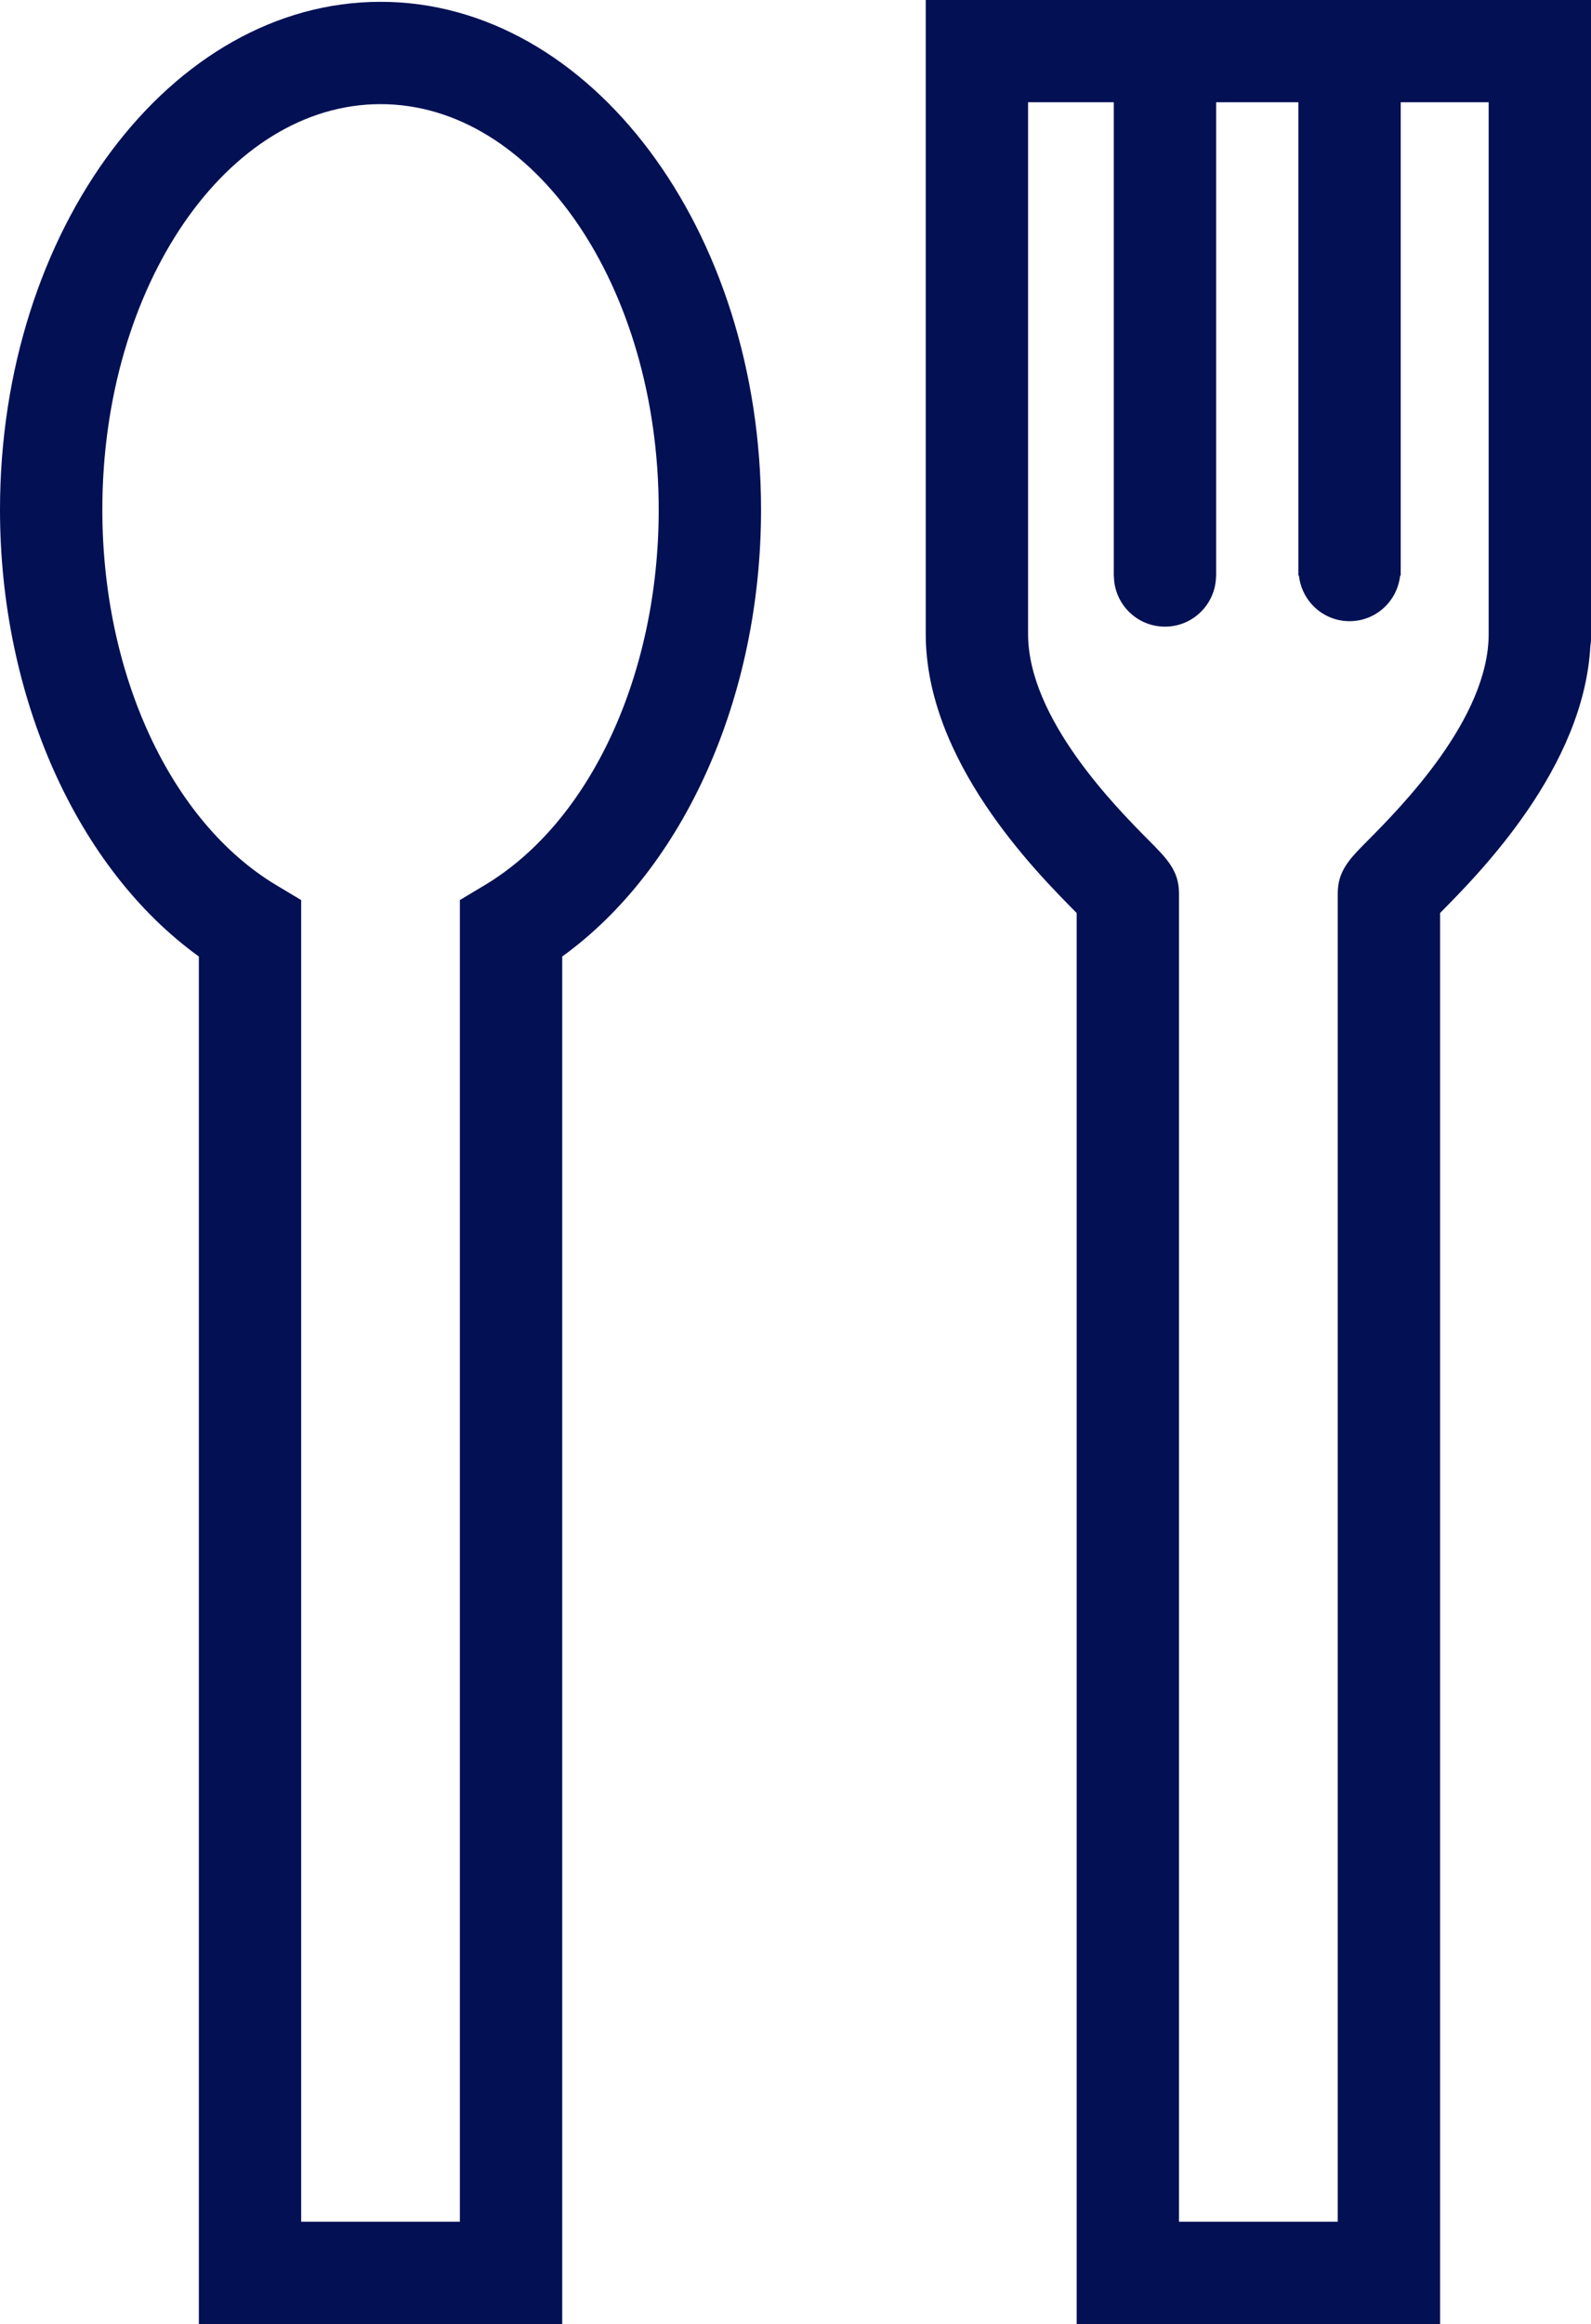 <svg xmlns="http://www.w3.org/2000/svg" xmlns:xlink="http://www.w3.org/1999/xlink" preserveAspectRatio="xMidYMid" width="50" height="73" viewBox="0 0 50 73">
  <defs>
    <style>

      .cls-2 {
        fill: #031054;
      }
    </style>
  </defs>
  <path d="M49.981,20.275 C49.783,24.105 46.521,27.403 45.267,28.668 C45.264,28.671 45.260,28.674 45.257,28.677 C45.257,28.677 45.257,73.000 45.257,73.000 C45.257,73.000 33.836,73.000 33.836,73.000 C33.836,73.000 33.836,28.677 33.836,28.677 C33.833,28.674 33.830,28.671 33.826,28.668 C32.532,27.363 29.093,23.897 29.093,19.914 C29.093,19.914 29.093,-0.001 29.093,-0.001 C29.093,-0.001 35.003,-0.001 35.003,-0.001 C35.003,-0.001 38.219,-0.001 38.219,-0.001 C38.219,-0.001 40.804,-0.001 40.804,-0.001 C40.804,-0.001 44.020,-0.001 44.020,-0.001 C44.020,-0.001 50.000,-0.001 50.000,-0.001 C50.000,-0.001 50.000,20.087 50.000,20.087 C50.000,20.151 49.989,20.212 49.981,20.275 ZM46.784,3.212 C46.784,3.212 44.020,3.212 44.020,3.212 C44.020,3.212 44.020,17.905 44.020,17.905 C44.020,17.905 44.020,18.077 44.020,18.077 C44.020,18.077 44.002,18.077 44.002,18.077 C43.915,18.882 43.242,19.512 42.412,19.512 C41.582,19.512 40.908,18.882 40.821,18.077 C40.821,18.077 40.804,18.077 40.804,18.077 C40.804,18.077 40.804,17.905 40.804,17.905 C40.804,17.905 40.804,3.212 40.804,3.212 C40.804,3.212 38.219,3.212 38.219,3.212 C38.219,3.212 38.219,18.077 38.219,18.077 C38.219,18.077 38.219,18.105 38.219,18.105 C38.219,18.105 38.216,18.105 38.216,18.105 C38.201,18.979 37.490,19.684 36.611,19.684 C35.732,19.684 35.021,18.979 35.006,18.105 C35.006,18.105 35.003,18.105 35.003,18.105 C35.003,18.105 35.003,18.077 35.003,18.077 C35.003,18.077 35.003,3.212 35.003,3.212 C35.003,3.212 32.309,3.212 32.309,3.212 C32.309,3.212 32.309,19.914 32.309,19.914 C32.309,22.574 35.072,25.357 36.111,26.405 C36.678,26.976 37.052,27.353 37.052,28.064 C37.052,28.064 37.052,69.787 37.052,69.787 C37.052,69.787 42.041,69.787 42.041,69.787 C42.041,69.787 42.041,28.064 42.041,28.064 C42.041,27.353 42.415,26.976 42.982,26.405 C44.021,25.357 46.784,22.574 46.784,19.914 C46.784,19.914 46.784,3.212 46.784,3.212 ZM17.669,30.045 C17.669,30.045 17.669,73.000 17.669,73.000 C17.669,73.000 6.249,73.000 6.249,73.000 C6.249,73.000 6.249,30.045 6.249,30.045 C2.426,27.287 0.000,21.899 0.000,16.011 C0.000,7.214 5.365,0.057 11.959,0.057 C18.553,0.057 23.917,7.214 23.917,16.011 C23.917,21.900 21.491,27.287 17.669,30.045 ZM11.959,3.271 C7.137,3.271 3.216,8.986 3.216,16.011 C3.216,21.185 5.363,25.814 8.684,27.805 C8.684,27.805 9.465,28.272 9.465,28.272 C9.465,28.272 9.465,69.787 9.465,69.787 C9.465,69.787 14.452,69.787 14.452,69.787 C14.452,69.787 14.452,28.272 14.452,28.272 C14.452,28.272 15.233,27.804 15.233,27.804 C18.554,25.815 20.701,21.186 20.701,16.011 C20.701,8.986 16.780,3.271 11.959,3.271 Z" id="path-1" class="cls-2" fill-rule="evenodd"/>
</svg>
